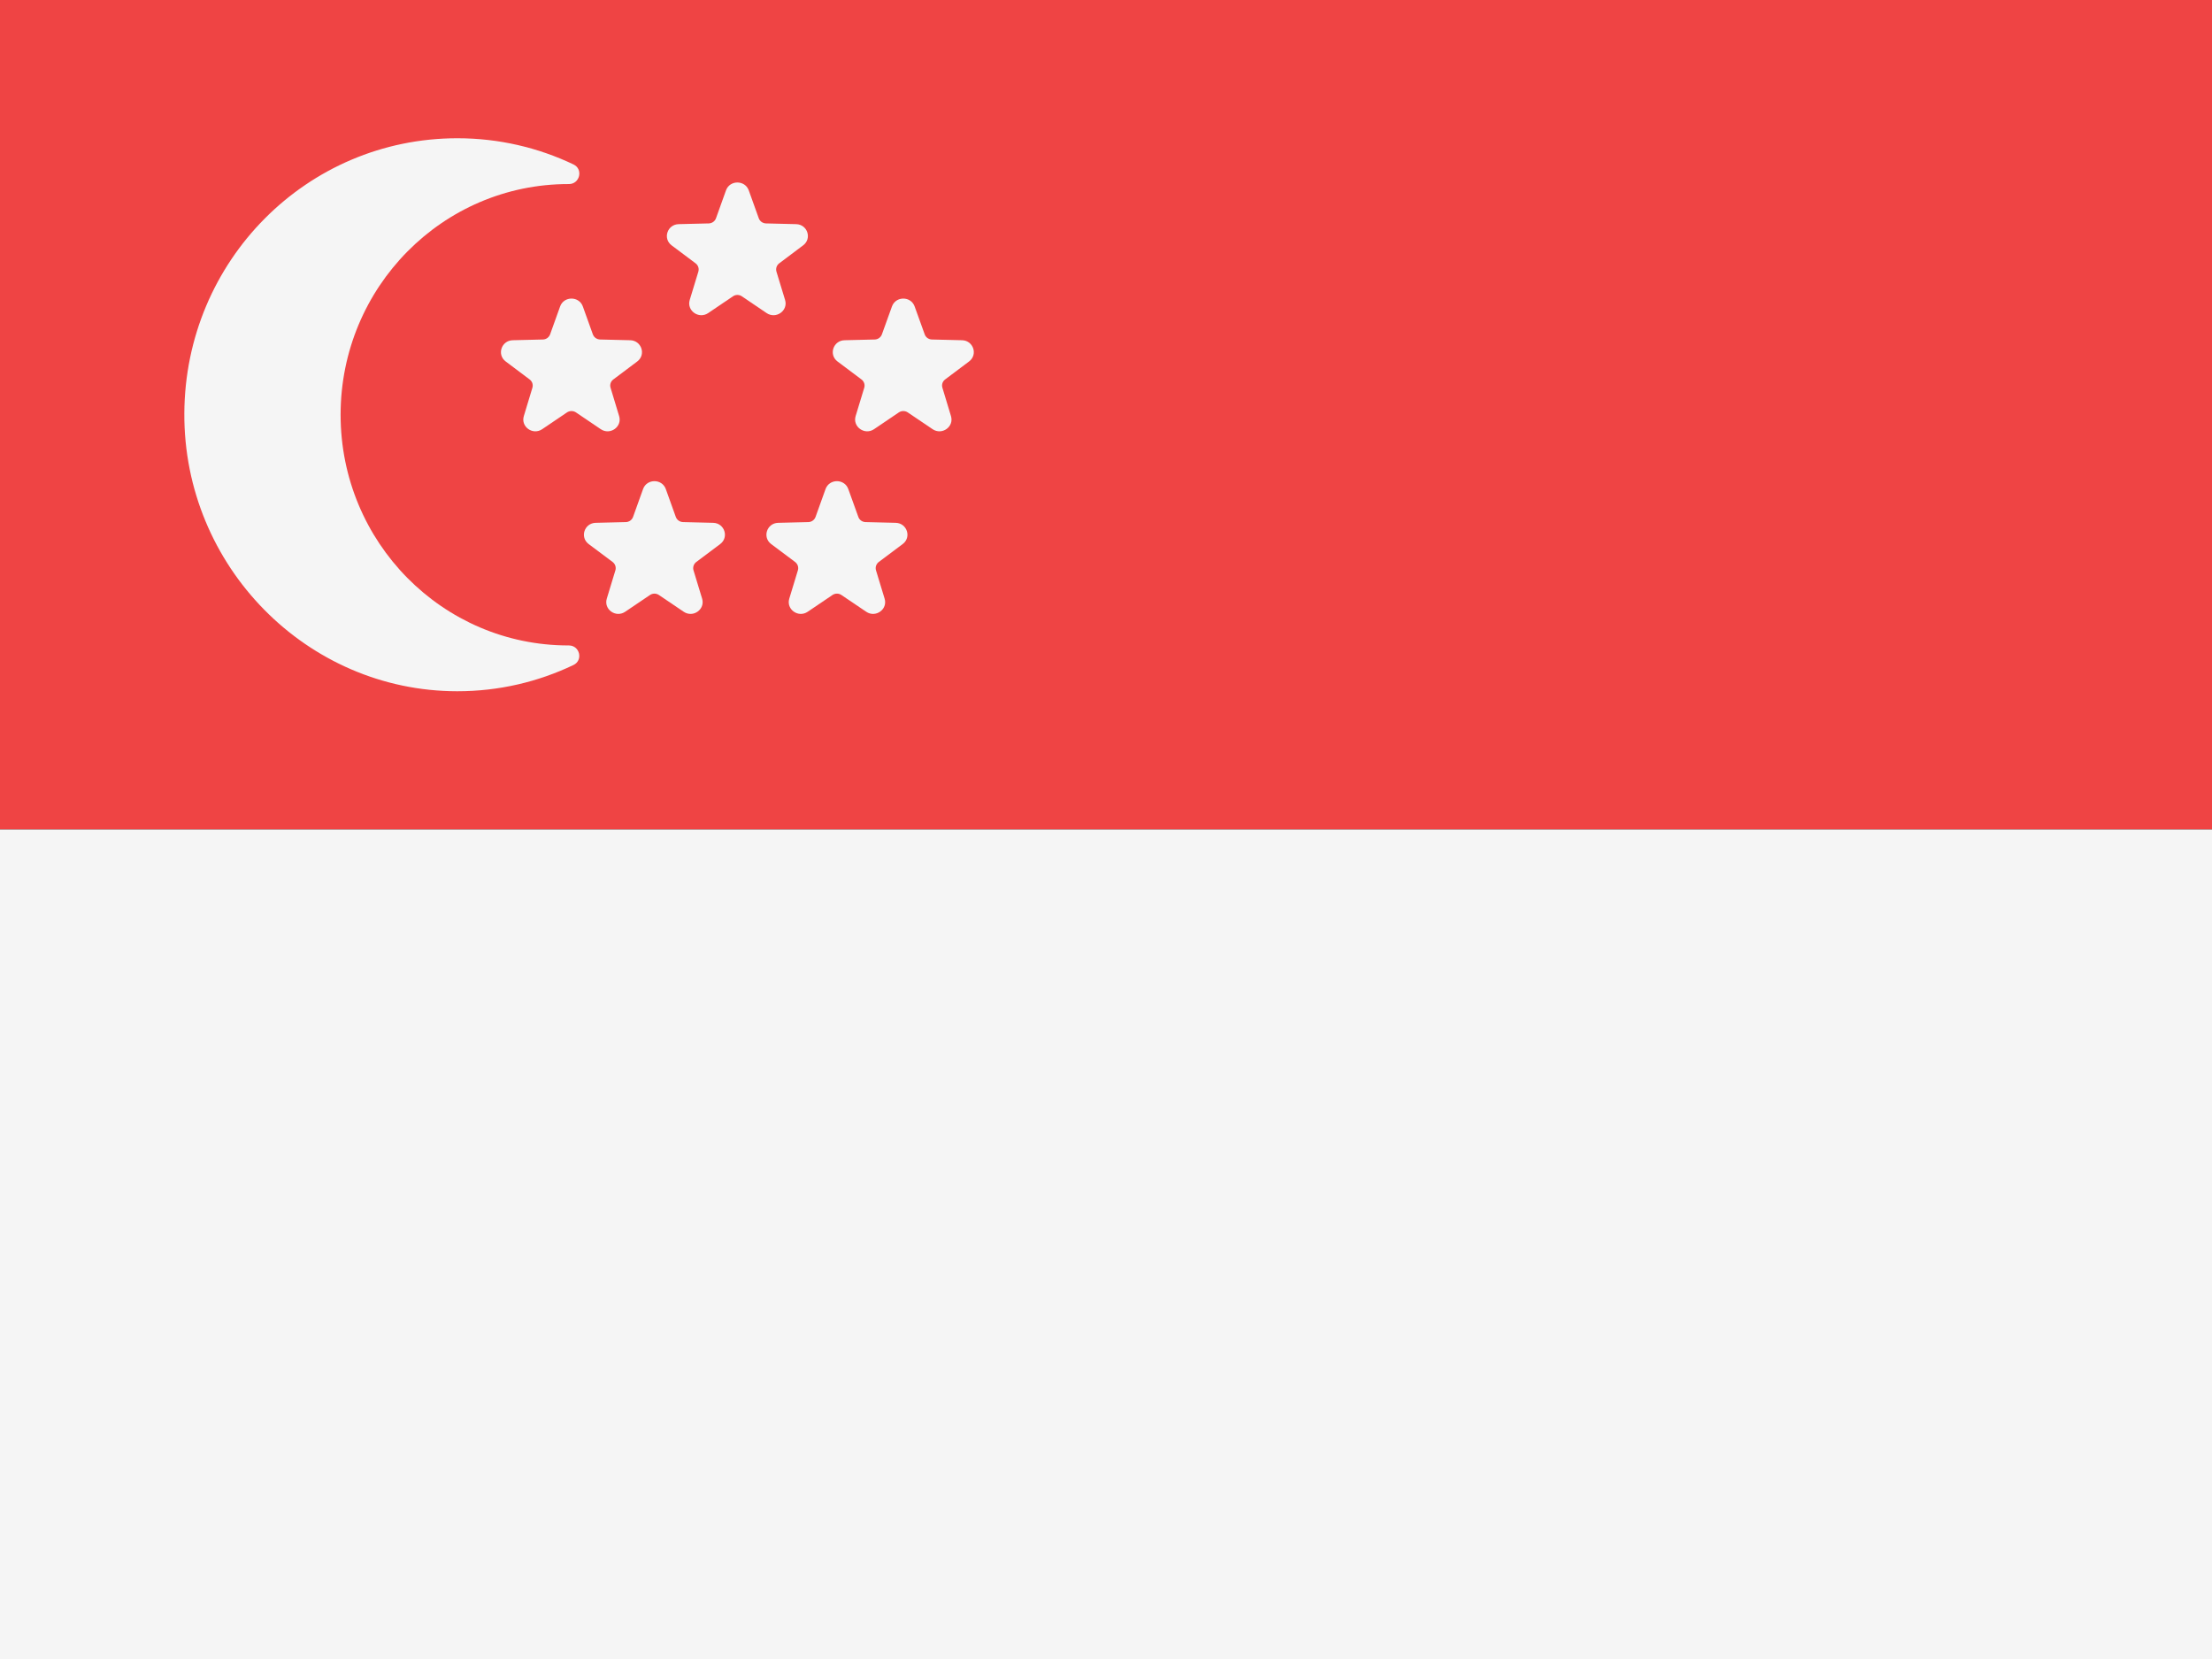 <svg width="48" height="36" viewBox="0 0 48 36" fill="none" xmlns="http://www.w3.org/2000/svg">
<rect x="0" y="0" width="48" height="36" fill="#333333" stroke="none"/>
<g clip-path="url(#clip0_98_3737)">
<path d="M0 0H48V18H0V0Z" fill="#EF4444"/>
<path d="M0 18H48V36H0V18Z" fill="#F5F5F5"/>
<path d="M12.648 6.651L12.865 7.256C12.889 7.321 12.951 7.365 13.022 7.367L13.675 7.383C13.922 7.389 14.024 7.697 13.828 7.844L13.309 8.234C13.252 8.276 13.229 8.347 13.249 8.414L13.435 9.029C13.506 9.261 13.239 9.451 13.036 9.313L12.498 8.949C12.44 8.91 12.363 8.91 12.304 8.949L11.766 9.313C11.563 9.451 11.296 9.261 11.367 9.029L11.553 8.414C11.573 8.348 11.55 8.276 11.493 8.234L10.974 7.844C10.777 7.697 10.88 7.389 11.126 7.383L11.78 7.367C11.851 7.366 11.913 7.321 11.937 7.256L12.154 6.651C12.236 6.422 12.566 6.422 12.648 6.651Z" fill="#F5F5F5"/>
<path d="M14.448 10.613L14.665 11.218C14.689 11.283 14.751 11.327 14.822 11.329L15.475 11.345C15.723 11.351 15.824 11.659 15.628 11.806L15.109 12.195C15.053 12.238 15.029 12.309 15.049 12.376L15.236 12.991C15.306 13.223 15.04 13.413 14.836 13.275L14.298 12.911C14.24 12.872 14.163 12.872 14.105 12.911L13.566 13.275C13.363 13.413 13.097 13.223 13.167 12.991L13.354 12.376C13.374 12.31 13.35 12.238 13.294 12.195L12.774 11.806C12.578 11.658 12.68 11.351 12.926 11.345L13.58 11.329C13.651 11.328 13.713 11.283 13.737 11.218L13.954 10.613C14.036 10.384 14.366 10.384 14.448 10.613Z" fill="#F5F5F5"/>
<path d="M19.848 6.651L20.066 7.256C20.089 7.321 20.151 7.365 20.222 7.367L20.876 7.383C21.123 7.389 21.225 7.697 21.028 7.844L20.509 8.234C20.453 8.276 20.429 8.347 20.45 8.414L20.636 9.029C20.707 9.261 20.44 9.451 20.237 9.313L19.698 8.949C19.64 8.91 19.563 8.91 19.505 8.949L18.967 9.313C18.764 9.451 18.497 9.261 18.567 9.029L18.754 8.414C18.774 8.348 18.75 8.276 18.694 8.234L18.174 7.844C17.978 7.697 18.08 7.389 18.327 7.383L18.981 7.367C19.051 7.366 19.113 7.321 19.137 7.256L19.355 6.651C19.437 6.422 19.766 6.422 19.848 6.651Z" fill="#F5F5F5"/>
<path d="M18.408 10.613L18.626 11.218C18.649 11.283 18.711 11.327 18.782 11.329L19.436 11.345C19.683 11.351 19.785 11.659 19.588 11.806L19.069 12.195C19.013 12.238 18.989 12.309 19.009 12.376L19.196 12.991C19.267 13.223 19 13.413 18.797 13.275L18.258 12.911C18.2 12.872 18.123 12.872 18.065 12.911L17.527 13.275C17.323 13.413 17.057 13.223 17.127 12.991L17.314 12.376C17.334 12.31 17.31 12.238 17.254 12.195L16.734 11.806C16.538 11.658 16.64 11.351 16.887 11.345L17.541 11.329C17.611 11.328 17.673 11.283 17.697 11.218L17.914 10.613C17.997 10.384 18.326 10.384 18.408 10.613Z" fill="#F5F5F5"/>
<path d="M16.248 4.131L16.465 4.736C16.489 4.802 16.551 4.846 16.622 4.848L17.276 4.864C17.523 4.87 17.624 5.177 17.428 5.324L16.909 5.714C16.853 5.756 16.829 5.828 16.849 5.895L17.036 6.509C17.107 6.741 16.84 6.931 16.636 6.794L16.098 6.43C16.04 6.39 15.963 6.39 15.905 6.43L15.367 6.794C15.163 6.931 14.897 6.741 14.967 6.509L15.154 5.895C15.174 5.828 15.15 5.756 15.094 5.714L14.574 5.324C14.378 5.177 14.48 4.87 14.727 4.864L15.38 4.848C15.451 4.846 15.513 4.802 15.537 4.736L15.754 4.131C15.836 3.903 16.166 3.903 16.248 4.131Z" fill="#F5F5F5"/>
<path d="M12.334 14.006C12.334 14.006 12.341 14.006 12.344 14.006C12.583 14.006 12.659 14.329 12.443 14.431C11.678 14.796 10.825 15 9.925 15C6.655 15 3.984 12.282 4 8.97C4.016 5.657 6.662 3 9.925 3C10.827 3 11.681 3.204 12.446 3.569C12.66 3.671 12.583 3.994 12.346 3.994C12.341 3.994 12.338 3.994 12.334 3.994C9.605 3.994 7.391 6.234 7.391 9C7.391 11.766 9.605 14.006 12.334 14.006Z" fill="#F5F5F5"/>
</g>
<defs>
<clipPath id="clip0_98_3737">
<rect width="48" height="36" fill="white"/>
</clipPath>
</defs>
</svg>
